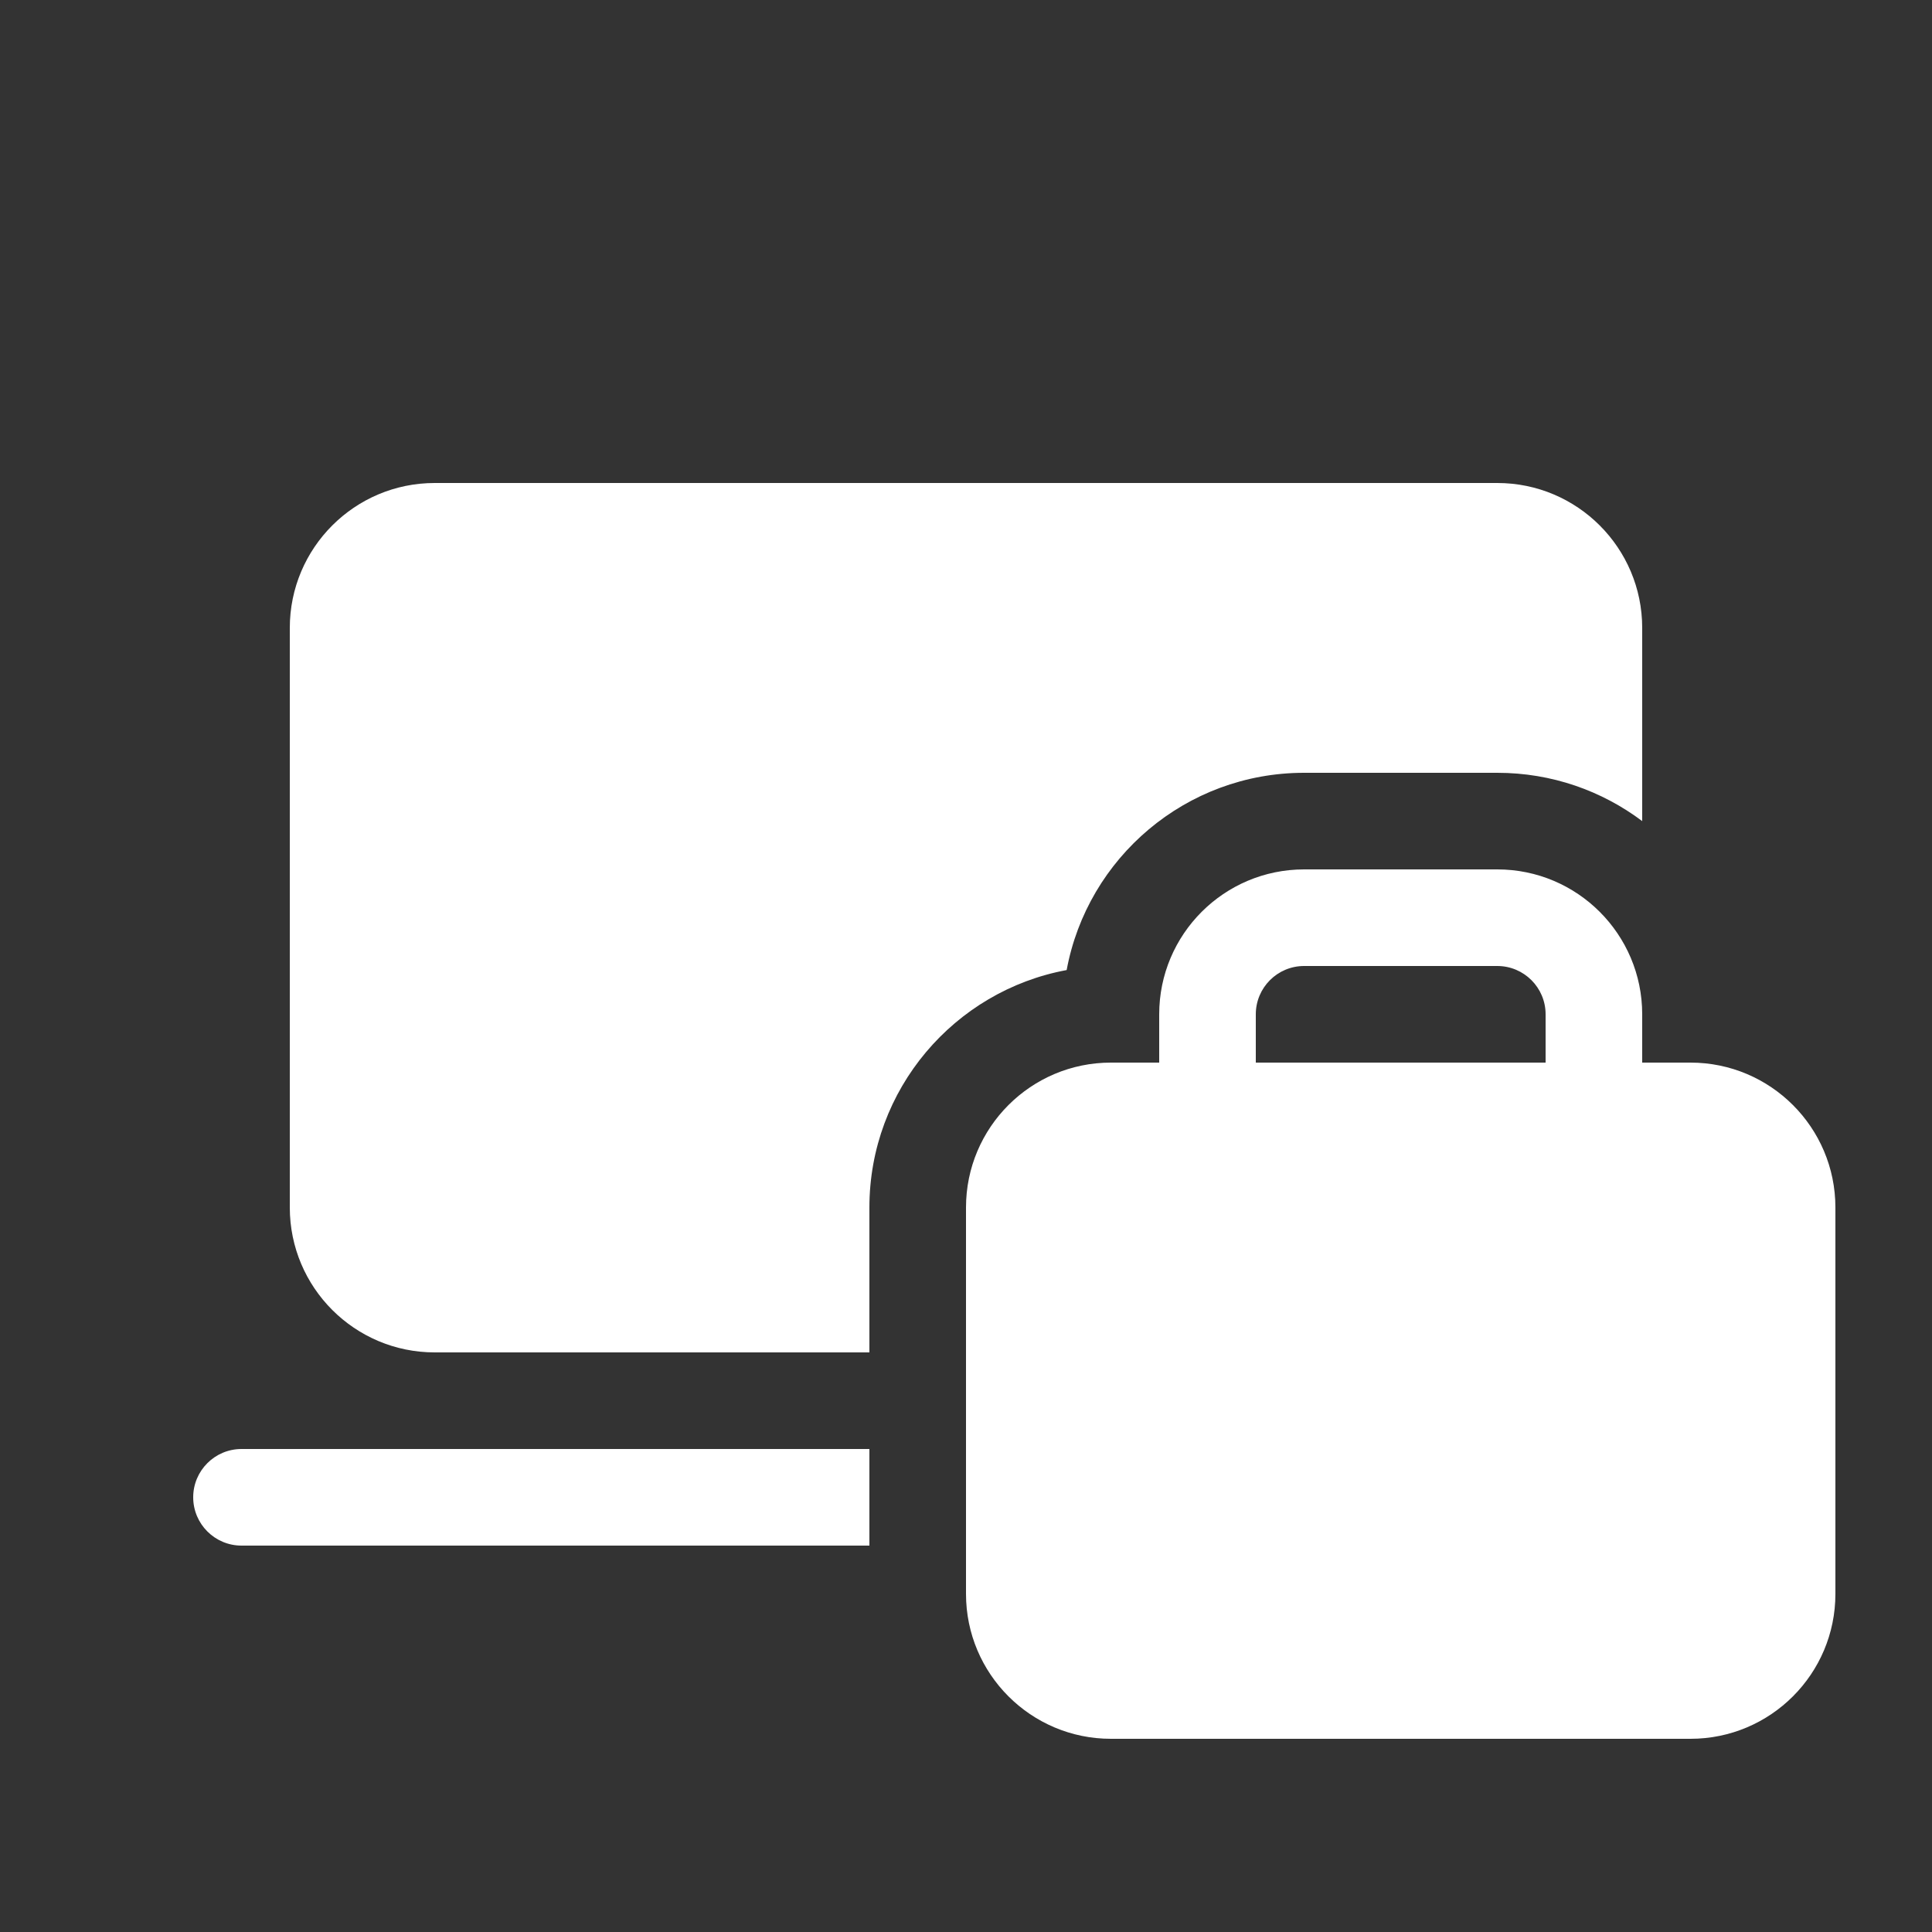 <svg width="20" height="20" viewBox="0 0 20 20" fill="none" xmlns="http://www.w3.org/2000/svg">
<rect x="0" y="0" width="20" height="20" fill="#333333" stroke="none"/>
<path d="M4.5 5C3.672 5 3 5.672 3 6.5V12.5C3 13.328 3.672 14 4.5 14H9V12.5C9 11.276 9.88 10.257 11.042 10.042C11.257 8.88 12.276 8 13.5 8H15.5C16.063 8 16.582 8.186 17 8.5V6.5C17 5.672 16.328 5 15.5 5H4.5ZM2.5 15H9V16H2.5C2.224 16 2 15.776 2 15.5C2 15.224 2.224 15 2.5 15ZM12 10.5V11H11.5C10.672 11 10 11.672 10 12.5V16.5C10 17.328 10.672 18 11.5 18H17.5C18.328 18 19 17.328 19 16.5V12.5C19 11.672 18.328 11 17.5 11H17V10.5C17 9.672 16.328 9 15.5 9H13.5C12.672 9 12 9.672 12 10.5ZM13.5 10H15.5C15.776 10 16 10.224 16 10.5V11H13V10.5C13 10.224 13.224 10 13.5 10Z" fill="#ffffff"/>
</svg>
